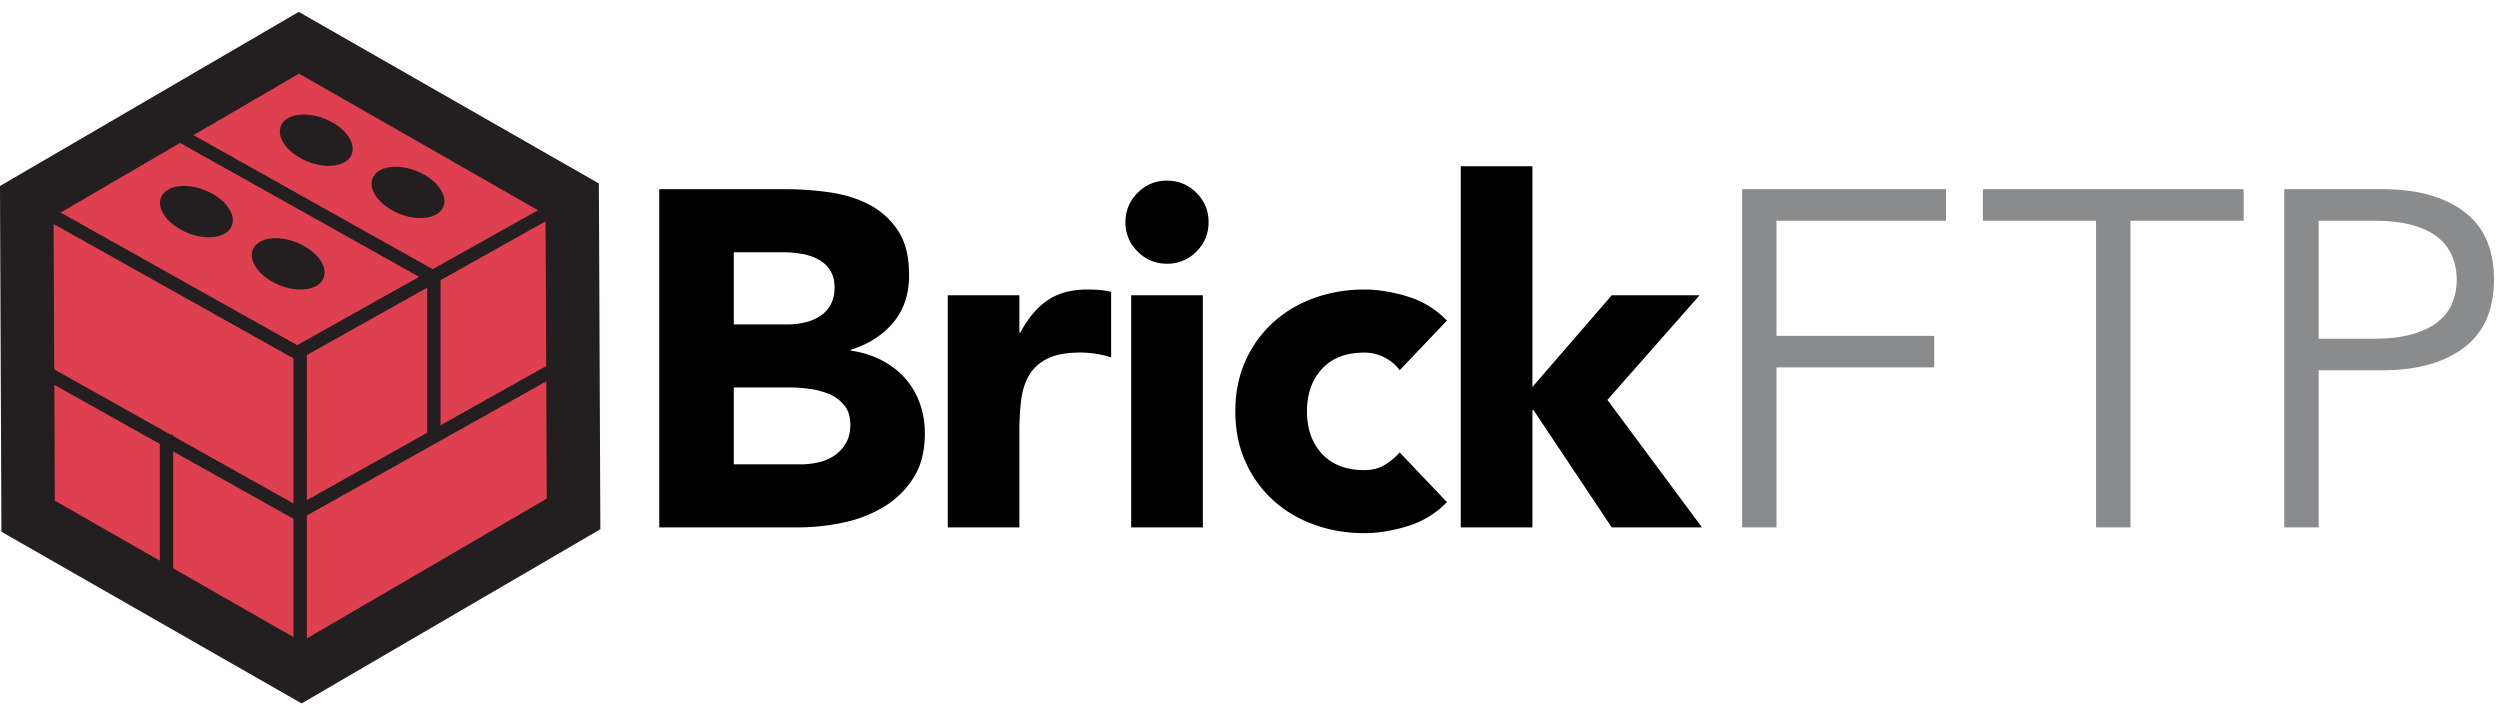 <?xml version="1.0" ?>
<svg xmlns="http://www.w3.org/2000/svg" viewBox="0 0 187 53">
	<g fill="none" fill-rule="evenodd">
		<path fill="#DE404F" d="M22.551 50.305L2.102 38.613l-.098-23.554L22.355 3.195l20.45 11.692.097 23.554z"/>
		<path fill="#231F20" d="M21.953 51.621h1V26.516h-1zM31.953 32.871h1V20.516h-1zM11.953 44.871h1V32.516h-1z"/>
		<path fill="#231F20" d="M22.207 26.953L1.762 15.496l.488-.875 20.445 11.457zM32 21.074L10.617 9.094l.488-.871 21.379 11.98z"/>
		<path fill="#231F20" d="M22.25 26.953l-.488-.875 20.445-11.457.488.875zM22.207 38.953L1.762 27.496l.488-.875 20.445 11.457z"/>
		<path fill="#231F20" d="M22.25 38.953l-.488-.875 20.445-11.457.488.875z"/>
		<path d="M3.602 37.742L22.543 48.57l18.855-10.988-.093-21.824L22.363 4.93 3.508 15.918l.094 21.824zm18.957 14.297L.605 39.484.5 14.199 22.348 1.465l21.949 12.551.109 25.285-21.847 12.738z" fill="#231F20"/>
		<path d="M3.602 37.742L22.543 48.57l18.855-10.988-.093-21.824L22.363 4.93 3.508 15.918l.094 21.824zm18.957 14.297L.605 39.484.5 14.199 22.348 1.465l21.949 12.551.109 25.285-21.847 12.738z" stroke="#231F20"/>
		<path d="M54.887 34.734h5.004c.425 0 .859-.046 1.3-.144.442-.094.84-.262 1.2-.5.355-.238.648-.547.875-.926.226-.383.339-.848.339-1.394 0-.598-.152-1.079-.449-1.45a2.857 2.857 0 0 0-1.125-.84 5.856 5.856 0 0 0-1.465-.39 10.479 10.479 0 0 0-1.464-.11h-4.215v5.754zm0-10.468h4.035c.43 0 .855-.047 1.269-.145a3.44 3.44 0 0 0 1.125-.465c.336-.211.602-.5.805-.855.203-.36.305-.789.305-1.289 0-.52-.114-.957-.34-1.301a2.377 2.377 0 0 0-.875-.805 4.102 4.102 0 0 0-1.215-.41 7.43 7.43 0 0 0-1.324-.125h-3.785v5.395zm-5.575-10.114h9.434c1.094 0 2.195.078 3.305.235 1.105.156 2.101.465 2.98.925a5.798 5.798 0 0 1 2.149 1.95c.547.832.82 1.941.82 3.324 0 1.426-.398 2.613-1.195 3.555-.801.941-1.856 1.613-3.164 2.019v.07a7.192 7.192 0 0 1 2.265.696c.68.347 1.266.785 1.754 1.324.488.535.863 1.16 1.125 1.875.262.715.395 1.477.395 2.285 0 1.336-.285 2.449-.86 3.344a6.716 6.716 0 0 1-2.215 2.16 9.744 9.744 0 0 1-3.054 1.18 16.386 16.386 0 0 1-3.379.355h-10.36V14.152zM70.895 22.086h5.355v2.785h.074c.571-1.07 1.25-1.875 2.035-2.41.789-.535 1.774-.805 2.969-.805.305 0 .617.012.926.035.312.028.598.075.859.145v4.894a7.731 7.731 0 0 0-2.285-.359c-1.027 0-1.836.145-2.43.43-.597.289-1.058.687-1.378 1.199-.321.512-.528 1.125-.625 1.84-.094.715-.145 1.5-.145 2.355v7.254h-5.355V22.086zM84.613 39.449h5.36V22.086h-5.36v17.363zm-.429-22.832c0-.855.304-1.59.914-2.195a2.972 2.972 0 0 1 2.195-.91c.855 0 1.59.3 2.199.91.606.605.91 1.34.91 2.195 0 .86-.304 1.594-.91 2.199a2.995 2.995 0 0 1-2.199.911c-.859 0-1.59-.301-2.195-.911a2.983 2.983 0 0 1-.914-2.199zM104.695 27.695c-.265-.383-.633-.695-1.109-.945a3.272 3.272 0 0 0-1.539-.375c-1.356 0-2.41.402-3.16 1.215-.75.808-1.125 1.867-1.125 3.176 0 1.312.375 2.371 1.125 3.183.75.809 1.804 1.215 3.16 1.215.598 0 1.109-.133 1.539-.394a4.758 4.758 0 0 0 1.109-.93l3.535 3.715a6.8 6.8 0 0 1-2.949 1.804c-1.129.348-2.207.52-3.234.52-1.332 0-2.586-.215-3.766-.645-1.183-.429-2.203-1.039-3.074-1.839a8.583 8.583 0 0 1-2.055-2.875c-.5-1.122-.75-2.372-.75-3.754 0-1.379.25-2.629.75-3.75a8.583 8.583 0 0 1 2.055-2.875 8.964 8.964 0 0 1 3.074-1.84c1.18-.43 2.434-.645 3.766-.645 1.027 0 2.105.176 3.234.52a6.809 6.809 0 0 1 2.949 1.804l-3.535 3.715zM109.266 12.438h5.359v16.507l5.934-6.859h6.57l-6.895 7.824 7.075 9.539h-6.75l-5.864-8.789h-.07v8.789h-5.359z" fill="#000"/>
		<path fill="#8A8B8C" d="M132.883 39.449h-2.571V14.152h15.254v2.36h-12.683v8.609h11.793v2.359h-11.793zM159.359 39.449h-2.574V16.512h-8.465v-2.36h19.508v2.36h-8.469zM173.438 25.336h4.144c1.141 0 2.113-.117 2.91-.356.797-.238 1.434-.554 1.914-.949.473-.39.821-.855 1.035-1.39a4.615 4.615 0 0 0 .321-1.735c0-.594-.106-1.16-.321-1.699a3.629 3.629 0 0 0-1.035-1.41c-.48-.402-1.117-.719-1.914-.945-.797-.227-1.769-.34-2.91-.34h-4.144v8.824zm-2.575-11.184h7.36c2.574 0 4.605.563 6.093 1.68 1.489 1.121 2.231 2.813 2.231 5.074 0 2.262-.742 3.961-2.231 5.09-1.488 1.133-3.519 1.699-6.093 1.699h-4.785v11.754h-2.575V14.152z"/>
		<path d="M17.34 16.891c-.356.882-1.824 1.125-3.289.539-1.461-.586-2.363-1.778-2.008-2.66.355-.887 1.824-1.129 3.289-.543 1.465.585 2.363 1.773 2.008 2.664M24.203 20.797c-.355.883-1.824 1.125-3.289.539-1.461-.586-2.359-1.774-2.008-2.66.356-.887 1.824-1.125 3.289-.539 1.461.586 2.364 1.773 2.008 2.66M26.305 11.547c-.356.883-1.828 1.125-3.289.539s-2.364-1.774-2.008-2.66c.355-.887 1.824-1.125 3.289-.539 1.465.582 2.363 1.773 2.008 2.66M33.168 15.453c-.356.883-1.824 1.125-3.289.539s-2.363-1.773-2.008-2.66c.356-.883 1.824-1.125 3.289-.539s2.363 1.773 2.008 2.66" fill="#231F20"/>
	</g>
</svg>